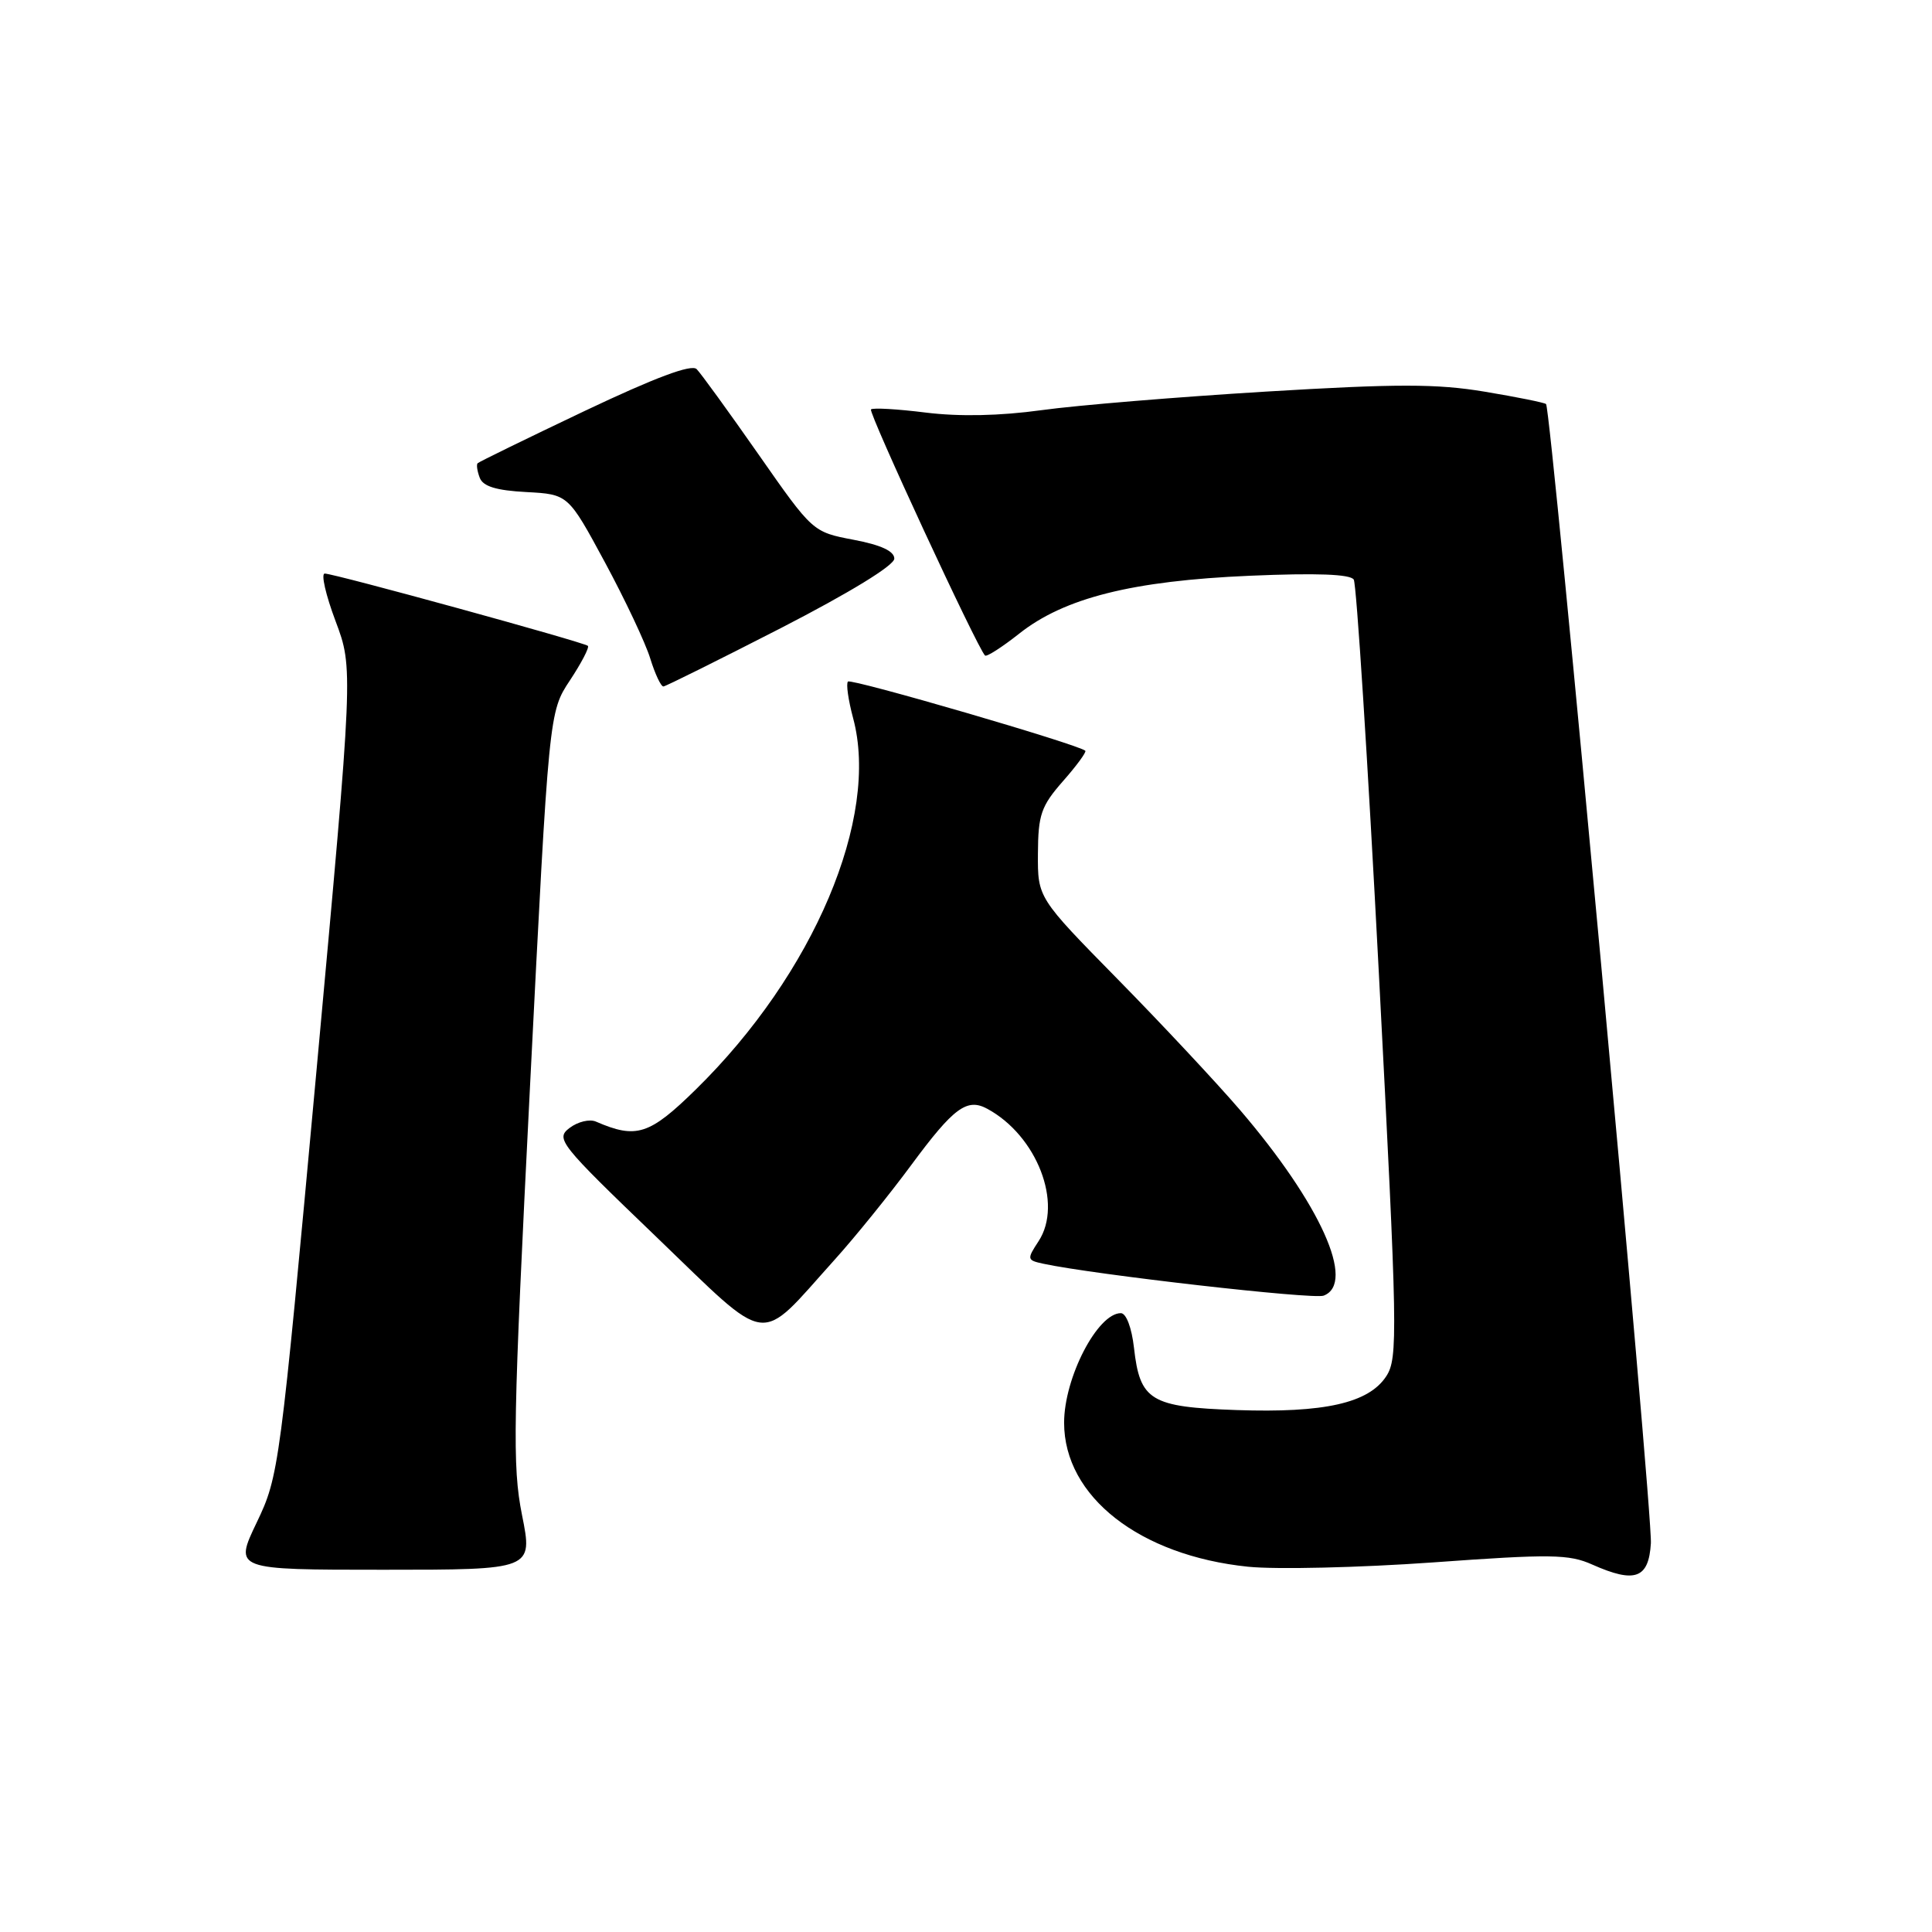 <?xml version="1.0" encoding="UTF-8" standalone="no"?>
<!DOCTYPE svg PUBLIC "-//W3C//DTD SVG 1.1//EN" "http://www.w3.org/Graphics/SVG/1.1/DTD/svg11.dtd" >
<svg xmlns="http://www.w3.org/2000/svg" xmlns:xlink="http://www.w3.org/1999/xlink" version="1.1" viewBox="0 0 256 256">
 <g >
 <path fill="currentColor"
d=" M 218.75 204.50 C 219.01 200.50 205.54 54.20 204.86 53.54 C 204.66 53.35 201.00 52.61 196.73 51.90 C 190.38 50.84 185.10 50.84 167.73 51.89 C 156.05 52.60 142.68 53.70 138.00 54.35 C 132.47 55.11 127.12 55.22 122.68 54.67 C 118.92 54.20 115.66 54.01 115.41 54.25 C 115.03 54.63 129.48 85.82 130.52 86.86 C 130.73 87.07 132.77 85.76 135.05 83.96 C 141.03 79.22 150.05 76.96 165.61 76.29 C 174.45 75.91 178.93 76.08 179.38 76.80 C 179.74 77.39 181.24 100.81 182.70 128.85 C 185.19 176.68 185.25 179.97 183.68 182.37 C 181.35 185.92 175.49 187.24 163.85 186.84 C 152.45 186.44 151.05 185.60 150.26 178.60 C 149.96 175.94 149.23 174.00 148.52 174.00 C 145.43 174.00 141.00 182.55 141.00 188.52 C 141.00 198.30 151.00 206.12 165.38 207.60 C 169.13 207.98 180.14 207.72 189.85 207.03 C 205.49 205.90 207.90 205.93 211.00 207.32 C 216.65 209.83 218.46 209.17 218.75 204.50 Z  M 69.17 200.75 C 67.87 194.20 67.97 188.72 70.23 143.93 C 72.74 94.35 72.74 94.35 75.52 90.15 C 77.04 87.85 78.11 85.79 77.90 85.58 C 77.39 85.10 44.29 76.00 43.03 76.00 C 42.51 76.00 43.16 78.83 44.46 82.29 C 46.82 88.58 46.82 88.58 41.92 142.04 C 37.08 194.71 36.96 195.59 34.01 201.75 C 31.02 208.00 31.02 208.00 50.82 208.00 C 70.62 208.00 70.62 208.00 69.17 200.75 Z  M 110.54 166.98 C 113.27 163.96 117.87 158.27 120.77 154.34 C 126.37 146.76 128.13 145.46 130.82 146.92 C 137.40 150.48 140.88 159.48 137.62 164.46 C 136.05 166.86 136.07 166.98 138.24 167.45 C 144.93 168.89 174.02 172.21 175.39 171.68 C 179.70 170.03 174.96 159.51 164.30 147.07 C 161.20 143.46 153.90 135.65 148.08 129.73 C 137.50 118.96 137.50 118.96 137.53 113.11 C 137.56 107.95 137.95 106.82 140.84 103.52 C 142.65 101.47 143.98 99.65 143.81 99.48 C 143.02 98.68 112.80 89.87 112.36 90.31 C 112.09 90.58 112.40 92.76 113.04 95.15 C 116.60 108.32 107.82 129.06 92.18 144.38 C 86.05 150.39 84.32 150.94 78.97 148.62 C 78.13 148.25 76.56 148.63 75.47 149.46 C 73.59 150.89 74.10 151.54 86.96 163.89 C 102.31 178.63 100.28 178.37 110.54 166.98 Z  M 103.50 83.21 C 112.59 78.53 118.50 74.92 118.50 74.02 C 118.50 73.03 116.74 72.21 113.09 71.52 C 107.69 70.49 107.69 70.49 100.50 60.20 C 96.55 54.55 92.86 49.46 92.31 48.91 C 91.62 48.22 86.80 50.03 77.46 54.46 C 69.85 58.08 63.48 61.19 63.29 61.38 C 63.11 61.56 63.23 62.43 63.57 63.31 C 64.00 64.45 65.76 64.99 69.74 65.20 C 75.29 65.50 75.29 65.50 80.15 74.50 C 82.82 79.45 85.53 85.19 86.16 87.25 C 86.80 89.31 87.58 90.98 87.91 90.96 C 88.23 90.93 95.25 87.44 103.50 83.21 Z "/>
</g>
</svg>